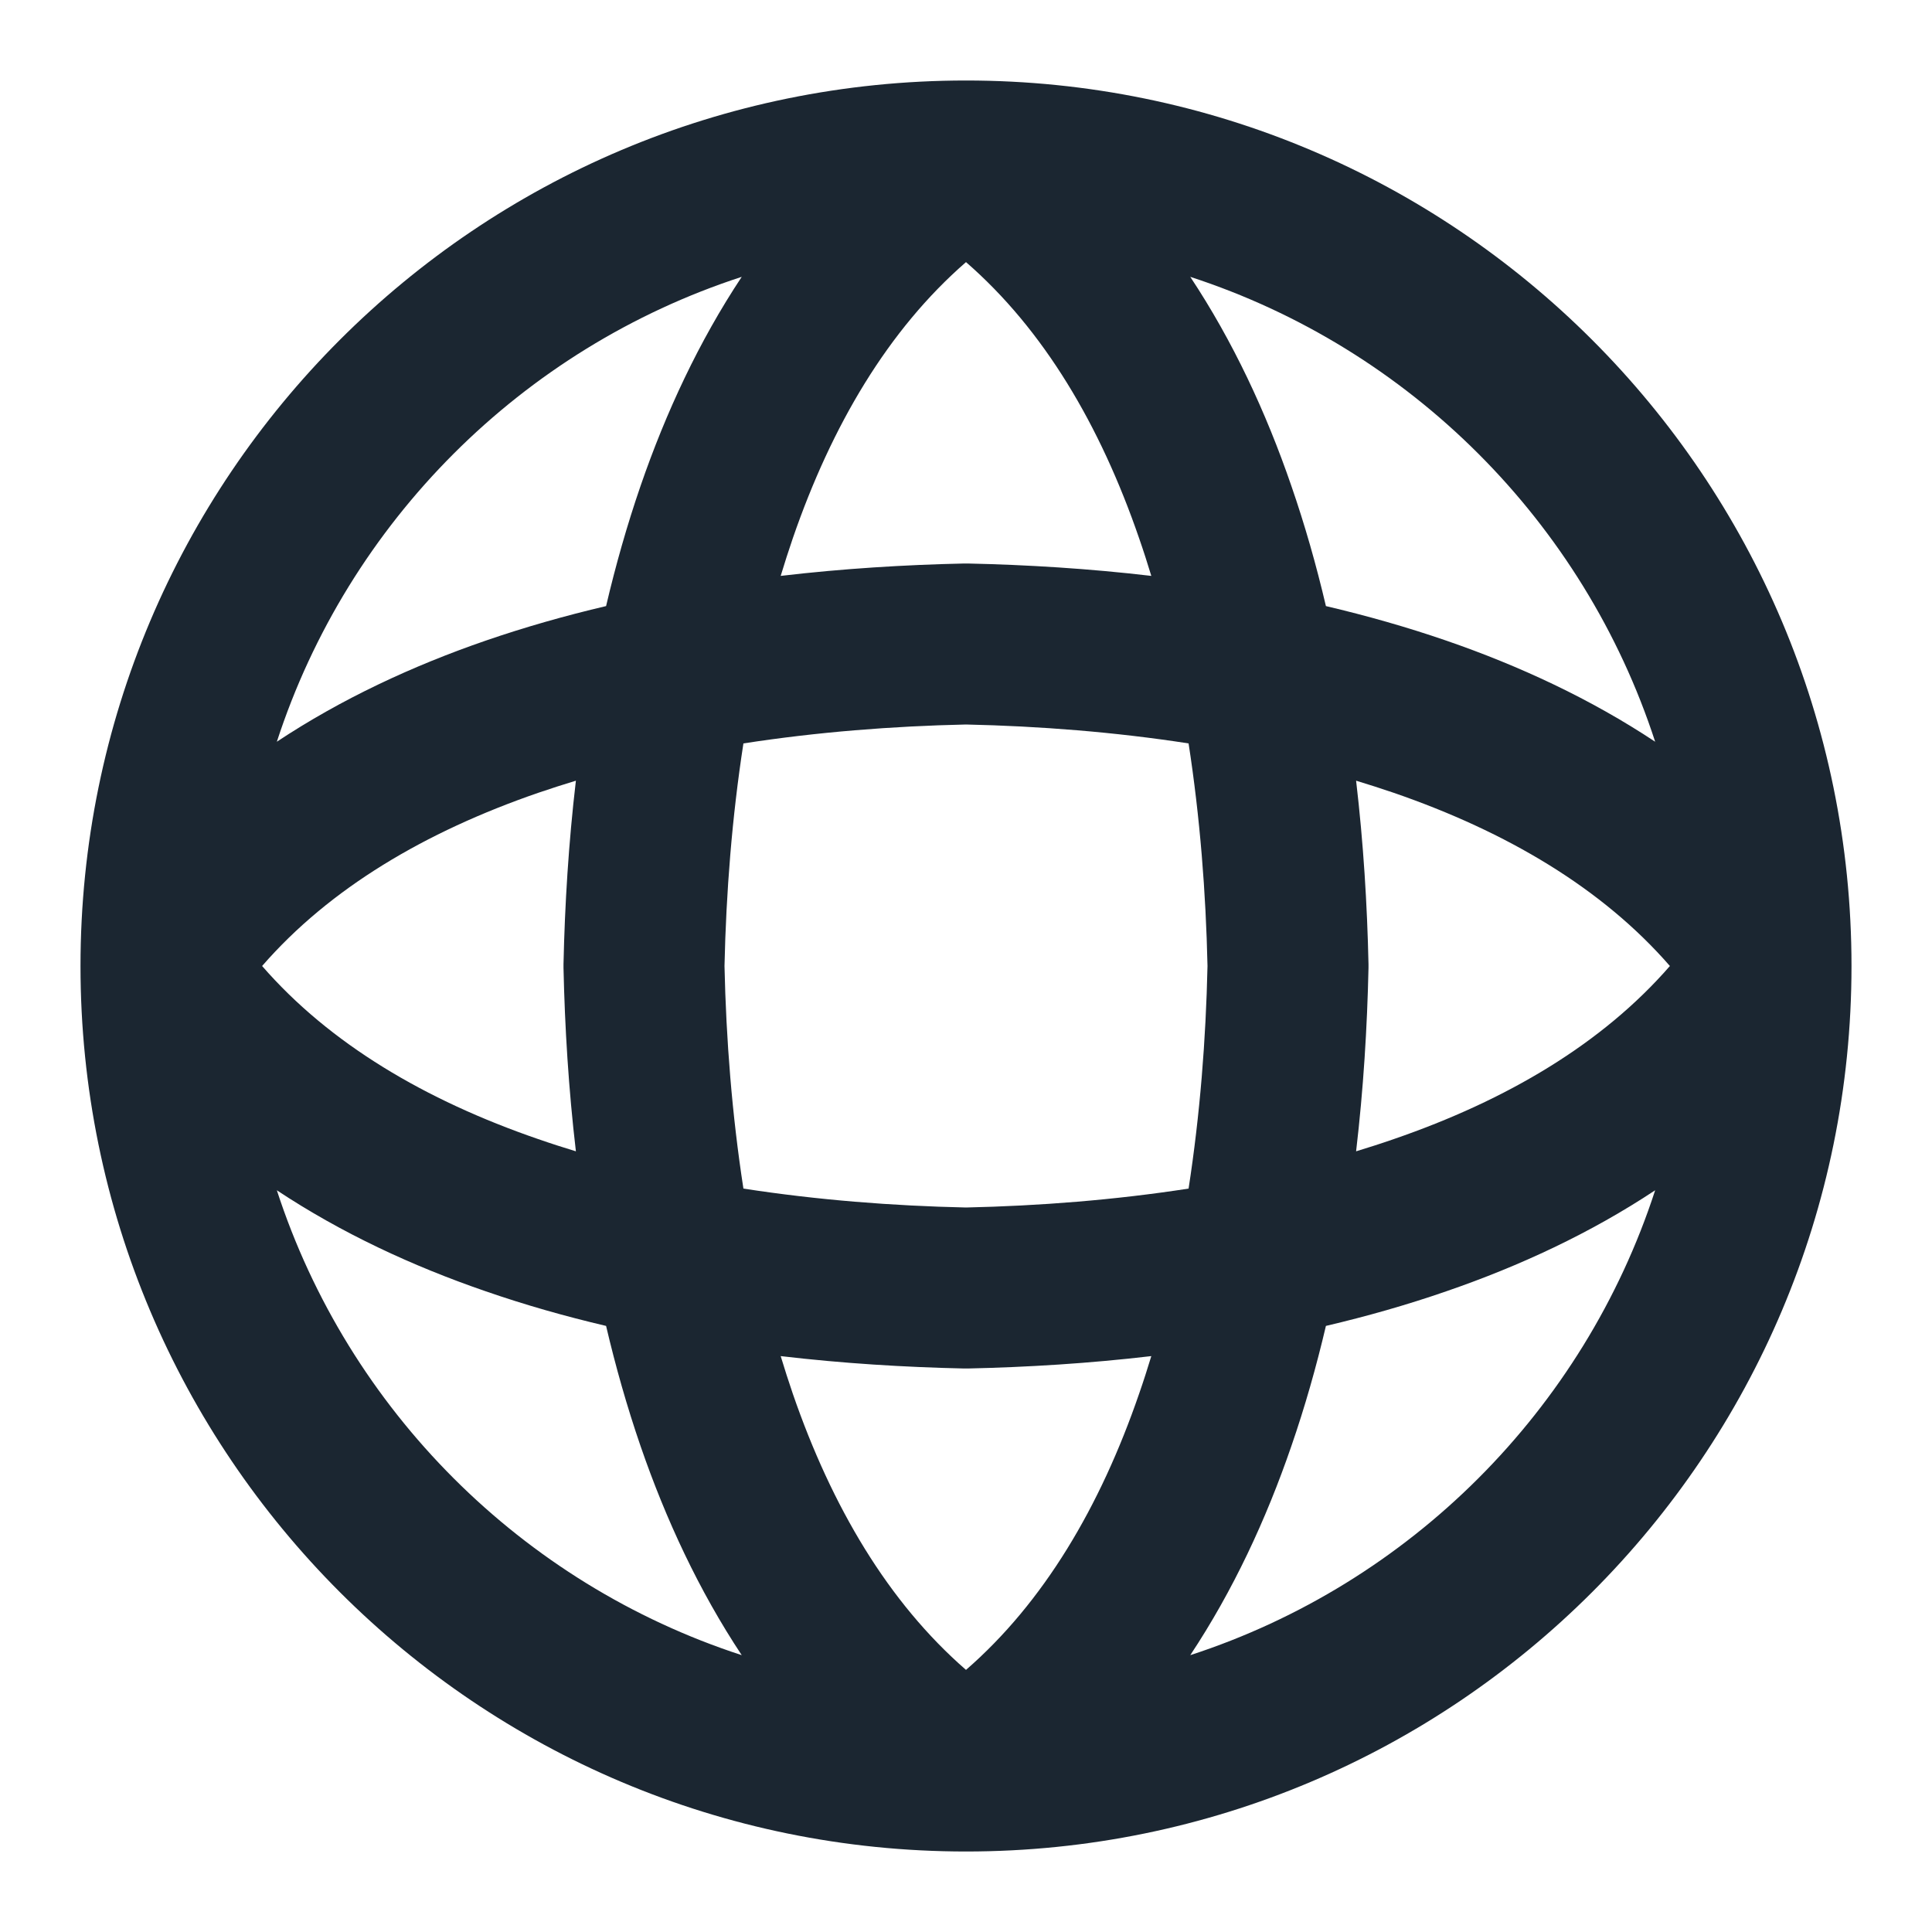 <svg width="24" height="24" viewBox="0 0 24 24" fill="none" xmlns="http://www.w3.org/2000/svg">
<path fill-rule="evenodd" clip-rule="evenodd" d="M3.256 12C4.096 12.966 5.282 13.667 6.685 14.15C6.84 14.204 6.996 14.254 7.154 14.302C7.063 13.528 7.016 12.76 7 12.021C7 12.007 7 11.993 7 11.979C7.016 11.24 7.063 10.472 7.154 9.698C6.996 9.746 6.84 9.796 6.685 9.849C5.282 10.333 4.096 11.034 3.256 12ZM9.235 9.235C9.093 10.153 9.02 11.089 9 12C9.02 12.911 9.093 13.847 9.235 14.765C10.153 14.907 11.089 14.98 12 15C12.911 14.98 13.847 14.907 14.765 14.765C14.907 13.847 14.98 12.911 15 12C14.98 11.089 14.907 10.153 14.765 9.235C13.847 9.093 12.911 9.02 12 9C11.089 9.02 10.153 9.093 9.235 9.235ZM14.302 7.154C13.528 7.063 12.76 7.016 12.021 7C12.007 7 11.993 7 11.979 7C11.24 7.016 10.472 7.063 9.698 7.154C9.746 6.996 9.796 6.84 9.849 6.685C10.333 5.282 11.034 4.096 12 3.256C12.966 4.096 13.667 5.282 14.15 6.685C14.204 6.84 14.254 6.996 14.302 7.154ZM16.846 9.698C16.937 10.472 16.984 11.24 17 11.979C17 11.993 17 12.007 17 12.021C16.984 12.76 16.937 13.528 16.846 14.302C17.004 14.254 17.16 14.204 17.315 14.15C18.718 13.667 19.904 12.966 20.744 12C19.904 11.034 18.718 10.333 17.315 9.849C17.16 9.796 17.004 9.746 16.846 9.698ZM20.561 14.786C19.76 15.317 18.877 15.728 17.966 16.041C17.478 16.21 16.978 16.352 16.471 16.471C16.352 16.977 16.21 17.478 16.041 17.966C15.728 18.877 15.317 19.76 14.786 20.561C17.516 19.673 19.673 17.516 20.561 14.786ZM12 20.744C12.966 19.904 13.667 18.718 14.15 17.315C14.204 17.16 14.254 17.004 14.302 16.846C13.528 16.937 12.76 16.984 12.021 17C12.007 17 11.993 17 11.979 17C11.24 16.984 10.472 16.937 9.698 16.846C9.746 17.004 9.796 17.16 9.849 17.315C10.333 18.718 11.034 19.904 12 20.744ZM7.529 16.471C7.022 16.352 6.522 16.21 6.034 16.041C5.123 15.728 4.24 15.317 3.439 14.786C4.327 17.516 6.484 19.673 9.214 20.561C8.683 19.76 8.272 18.877 7.958 17.966C7.79 17.478 7.648 16.978 7.529 16.471ZM3.439 9.214C4.24 8.683 5.123 8.272 6.034 7.958C6.522 7.79 7.022 7.648 7.529 7.529C7.648 7.022 7.79 6.522 7.958 6.034C8.272 5.123 8.683 4.24 9.214 3.439C6.484 4.327 4.327 6.484 3.439 9.214ZM14.786 3.439C15.317 4.24 15.728 5.123 16.041 6.034C16.21 6.522 16.352 7.022 16.471 7.529C16.978 7.648 17.478 7.79 17.966 7.958C18.877 8.272 19.76 8.683 20.561 9.214C19.673 6.484 17.516 4.327 14.786 3.439ZM1 12C1 5.925 5.925 1 12 1C18.075 1 23 5.925 23 12C23 18.075 18.075 23 12 23C5.925 23 1 18.075 1 12Z" fill="#1B2631"/>
</svg>
